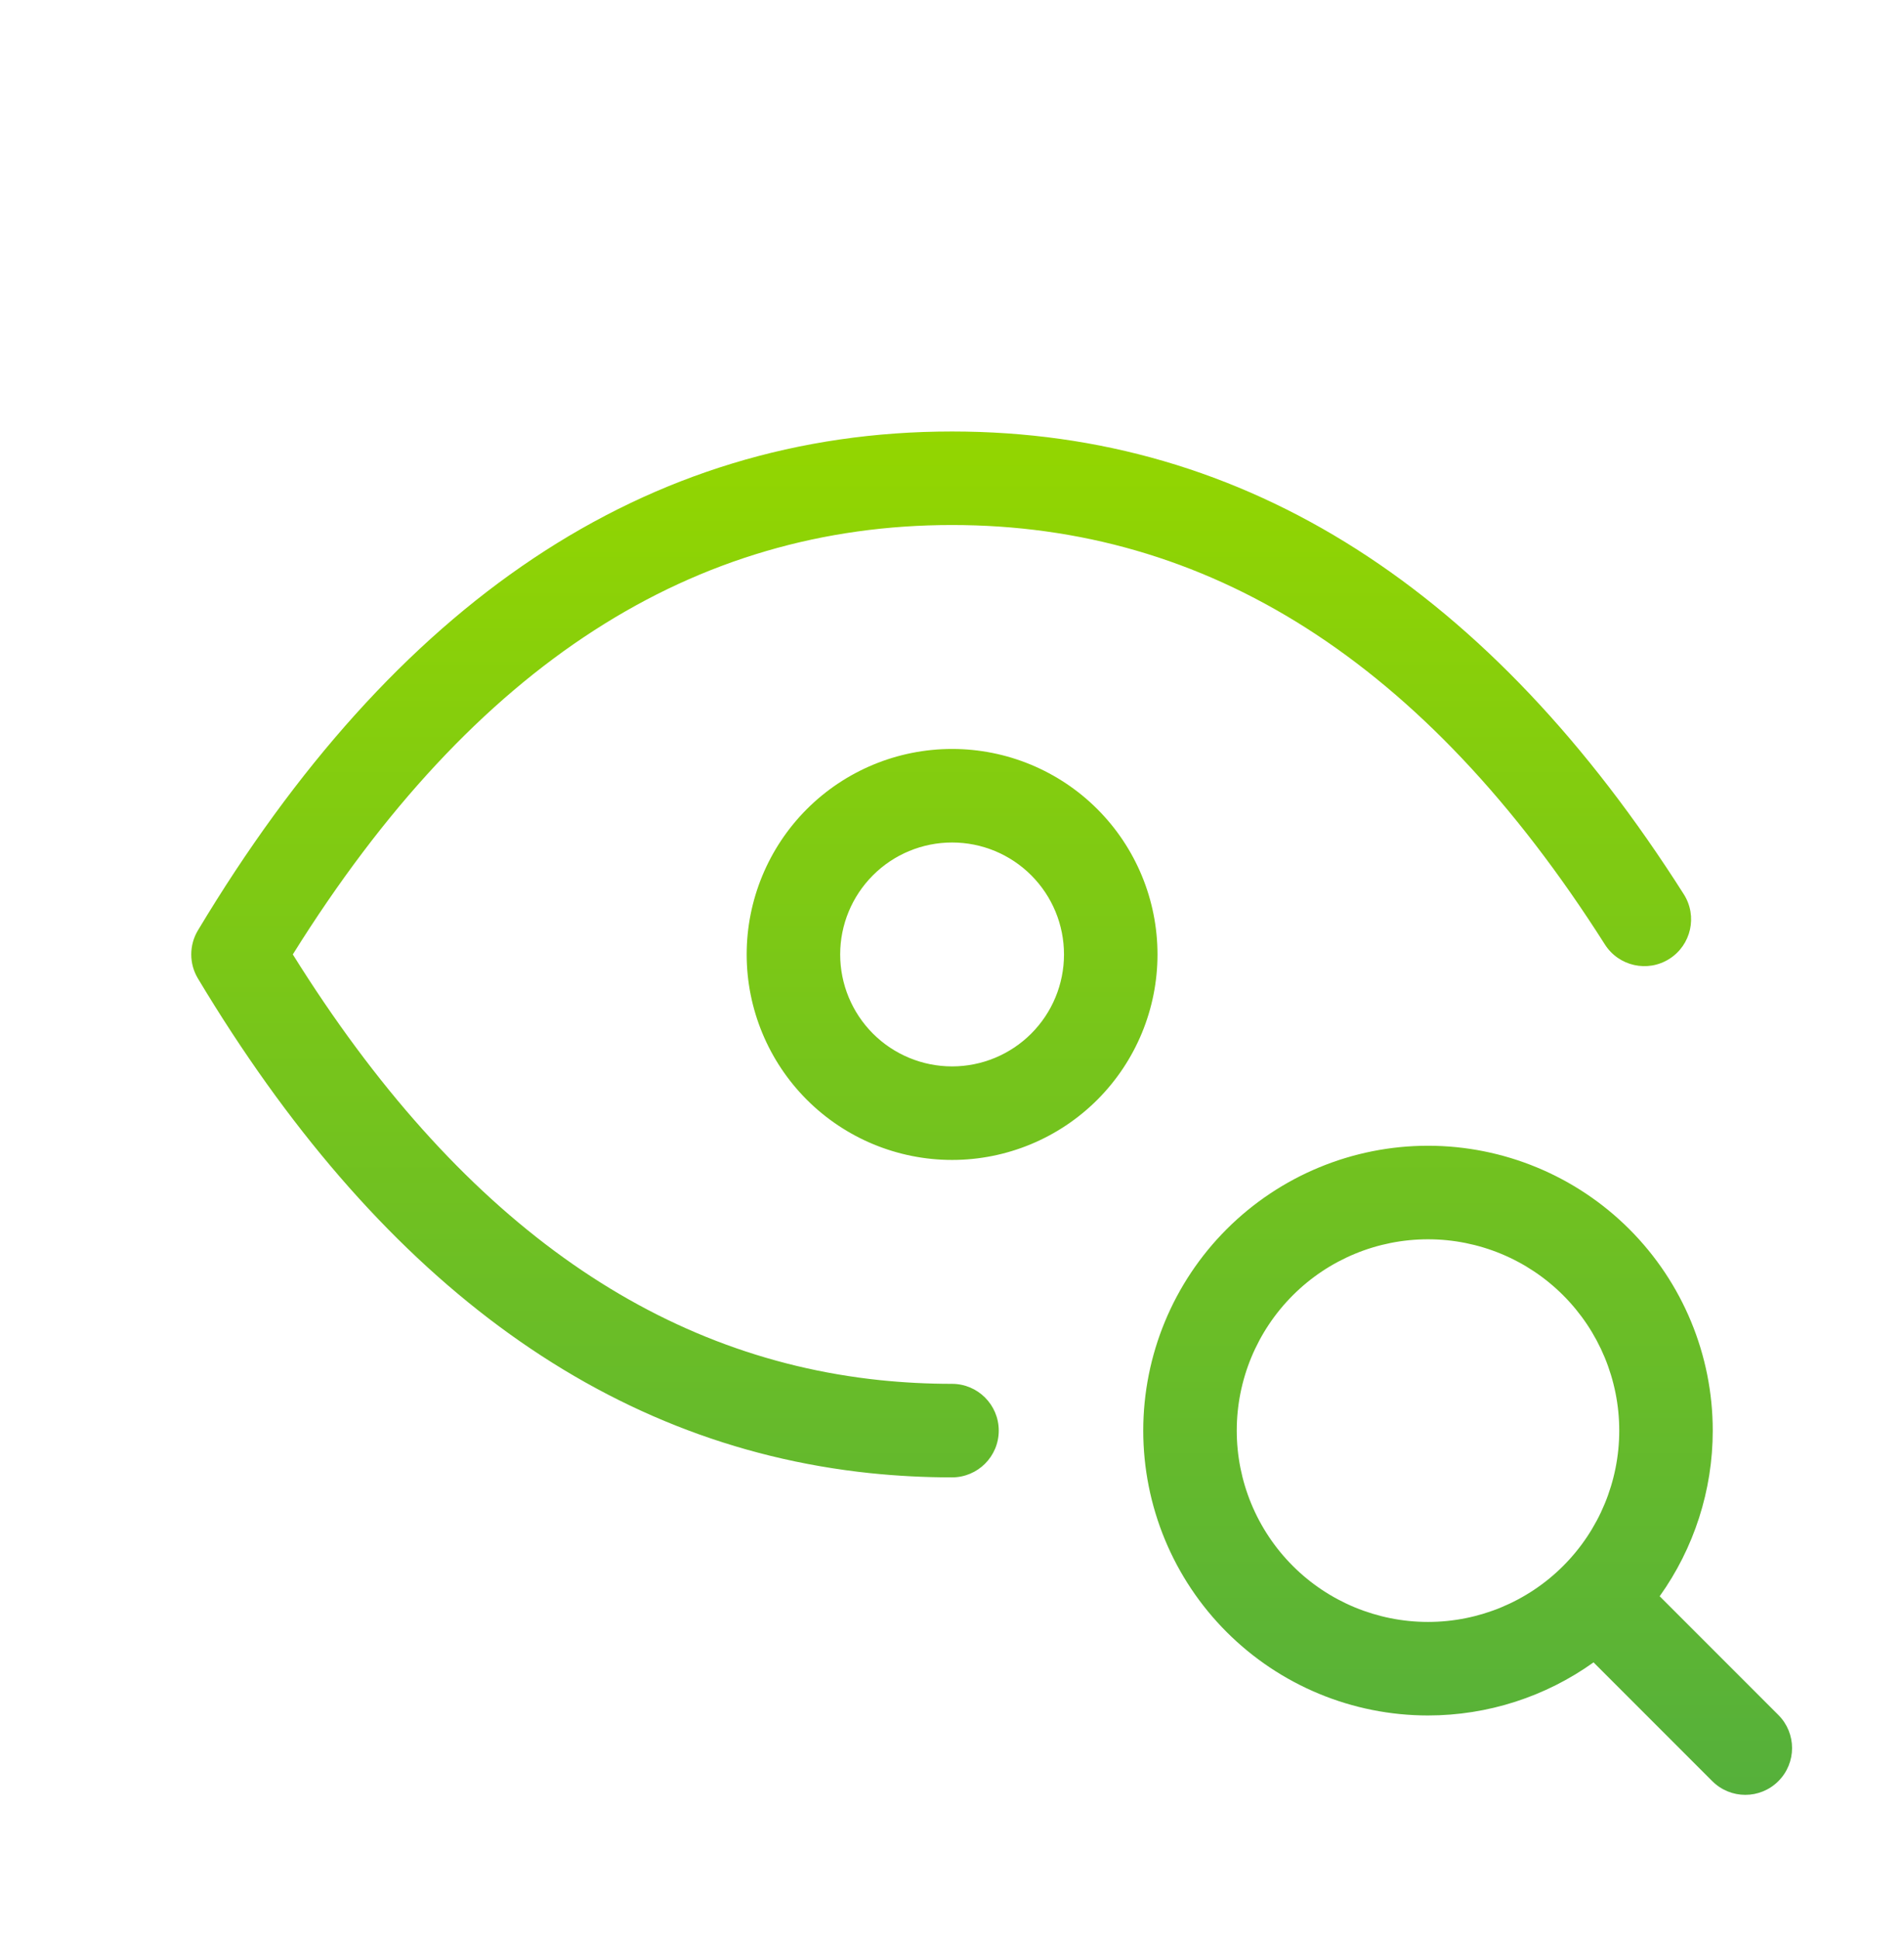 <svg width="56" height="57" viewBox="0 0 56 57" fill="none" xmlns="http://www.w3.org/2000/svg">
<g clip-path="url(#clip0_2208_2619)">
<path fill-rule="evenodd" clip-rule="evenodd" d="M28 15.436C20.432 15.436 13.964 19.487 8.612 28.061C13.467 35.841 19.239 39.882 25.879 40.577C26.574 40.649 27.282 40.686 28 40.686C28.759 40.686 29.375 41.302 29.375 42.061C29.375 42.821 28.759 43.436 28 43.436C27.187 43.436 26.384 43.394 25.595 43.312L25.593 43.312C17.629 42.478 11.051 37.489 5.821 28.768C5.56 28.333 5.56 27.789 5.821 27.354C11.585 17.746 18.974 12.686 28 12.686C36.683 12.686 43.858 17.371 49.524 26.293C49.931 26.934 49.741 27.783 49.1 28.191C48.459 28.598 47.609 28.408 47.202 27.767C41.888 19.398 35.487 15.436 28 15.436ZM28.003 22.02C26.4 22.02 24.863 22.656 23.73 23.789C22.598 24.922 21.961 26.459 21.961 28.061C21.961 29.663 22.598 31.2 23.73 32.333C24.863 33.466 26.4 34.103 28.003 34.103C29.605 34.103 31.142 33.466 32.275 32.333C33.408 31.2 34.044 29.663 34.044 28.061C34.044 26.459 33.408 24.922 32.275 23.789C31.142 22.656 29.605 22.02 28.003 22.02ZM25.675 25.734C26.292 25.116 27.13 24.77 28.003 24.77C28.876 24.77 29.713 25.116 30.33 25.734C30.948 26.351 31.294 27.188 31.294 28.061C31.294 28.934 30.948 29.771 30.33 30.389C29.713 31.006 28.876 31.353 28.003 31.353C27.13 31.353 26.292 31.006 25.675 30.389C25.058 29.771 24.711 28.934 24.711 28.061C24.711 27.188 25.058 26.351 25.675 25.734ZM36.078 36.139C37.649 34.569 39.779 33.686 42 33.686C44.221 33.686 46.351 34.569 47.922 36.139C49.493 37.71 50.375 39.84 50.375 42.061C50.375 43.819 49.822 45.519 48.814 46.931L52.305 50.422C52.842 50.959 52.842 51.83 52.305 52.367C51.768 52.904 50.898 52.904 50.361 52.367L46.869 48.875C45.458 49.884 43.757 50.436 42 50.436C39.779 50.436 37.649 49.554 36.078 47.983C34.507 46.413 33.625 44.282 33.625 42.061C33.625 39.84 34.507 37.71 36.078 36.139ZM42 36.436C40.508 36.436 39.077 37.029 38.023 38.084C36.968 39.139 36.375 40.569 36.375 42.061C36.375 43.553 36.968 44.984 38.023 46.039C39.077 47.093 40.508 47.686 42 47.686C43.492 47.686 44.923 47.093 45.977 46.039C47.032 44.984 47.625 43.553 47.625 42.061C47.625 40.569 47.032 39.139 45.977 38.084C44.923 37.029 43.492 36.436 42 36.436Z" fill="url(#paint0_linear_2208_2619)"/>
</g>
<defs>
<linearGradient id="paint0_linear_2208_2619" x1="29.166" y1="12.686" x2="29.166" y2="52.77" gradientUnits="userSpaceOnUse">
<stop stop-color="#93D600"/>
<stop offset="1" stop-color="#55B03B"/>
</linearGradient>
<clipPath id="clip0_2208_2619">
<rect width="56" height="56" fill="white" transform="translate(0 0.061)"/>
</clipPath>
</defs>
</svg>
